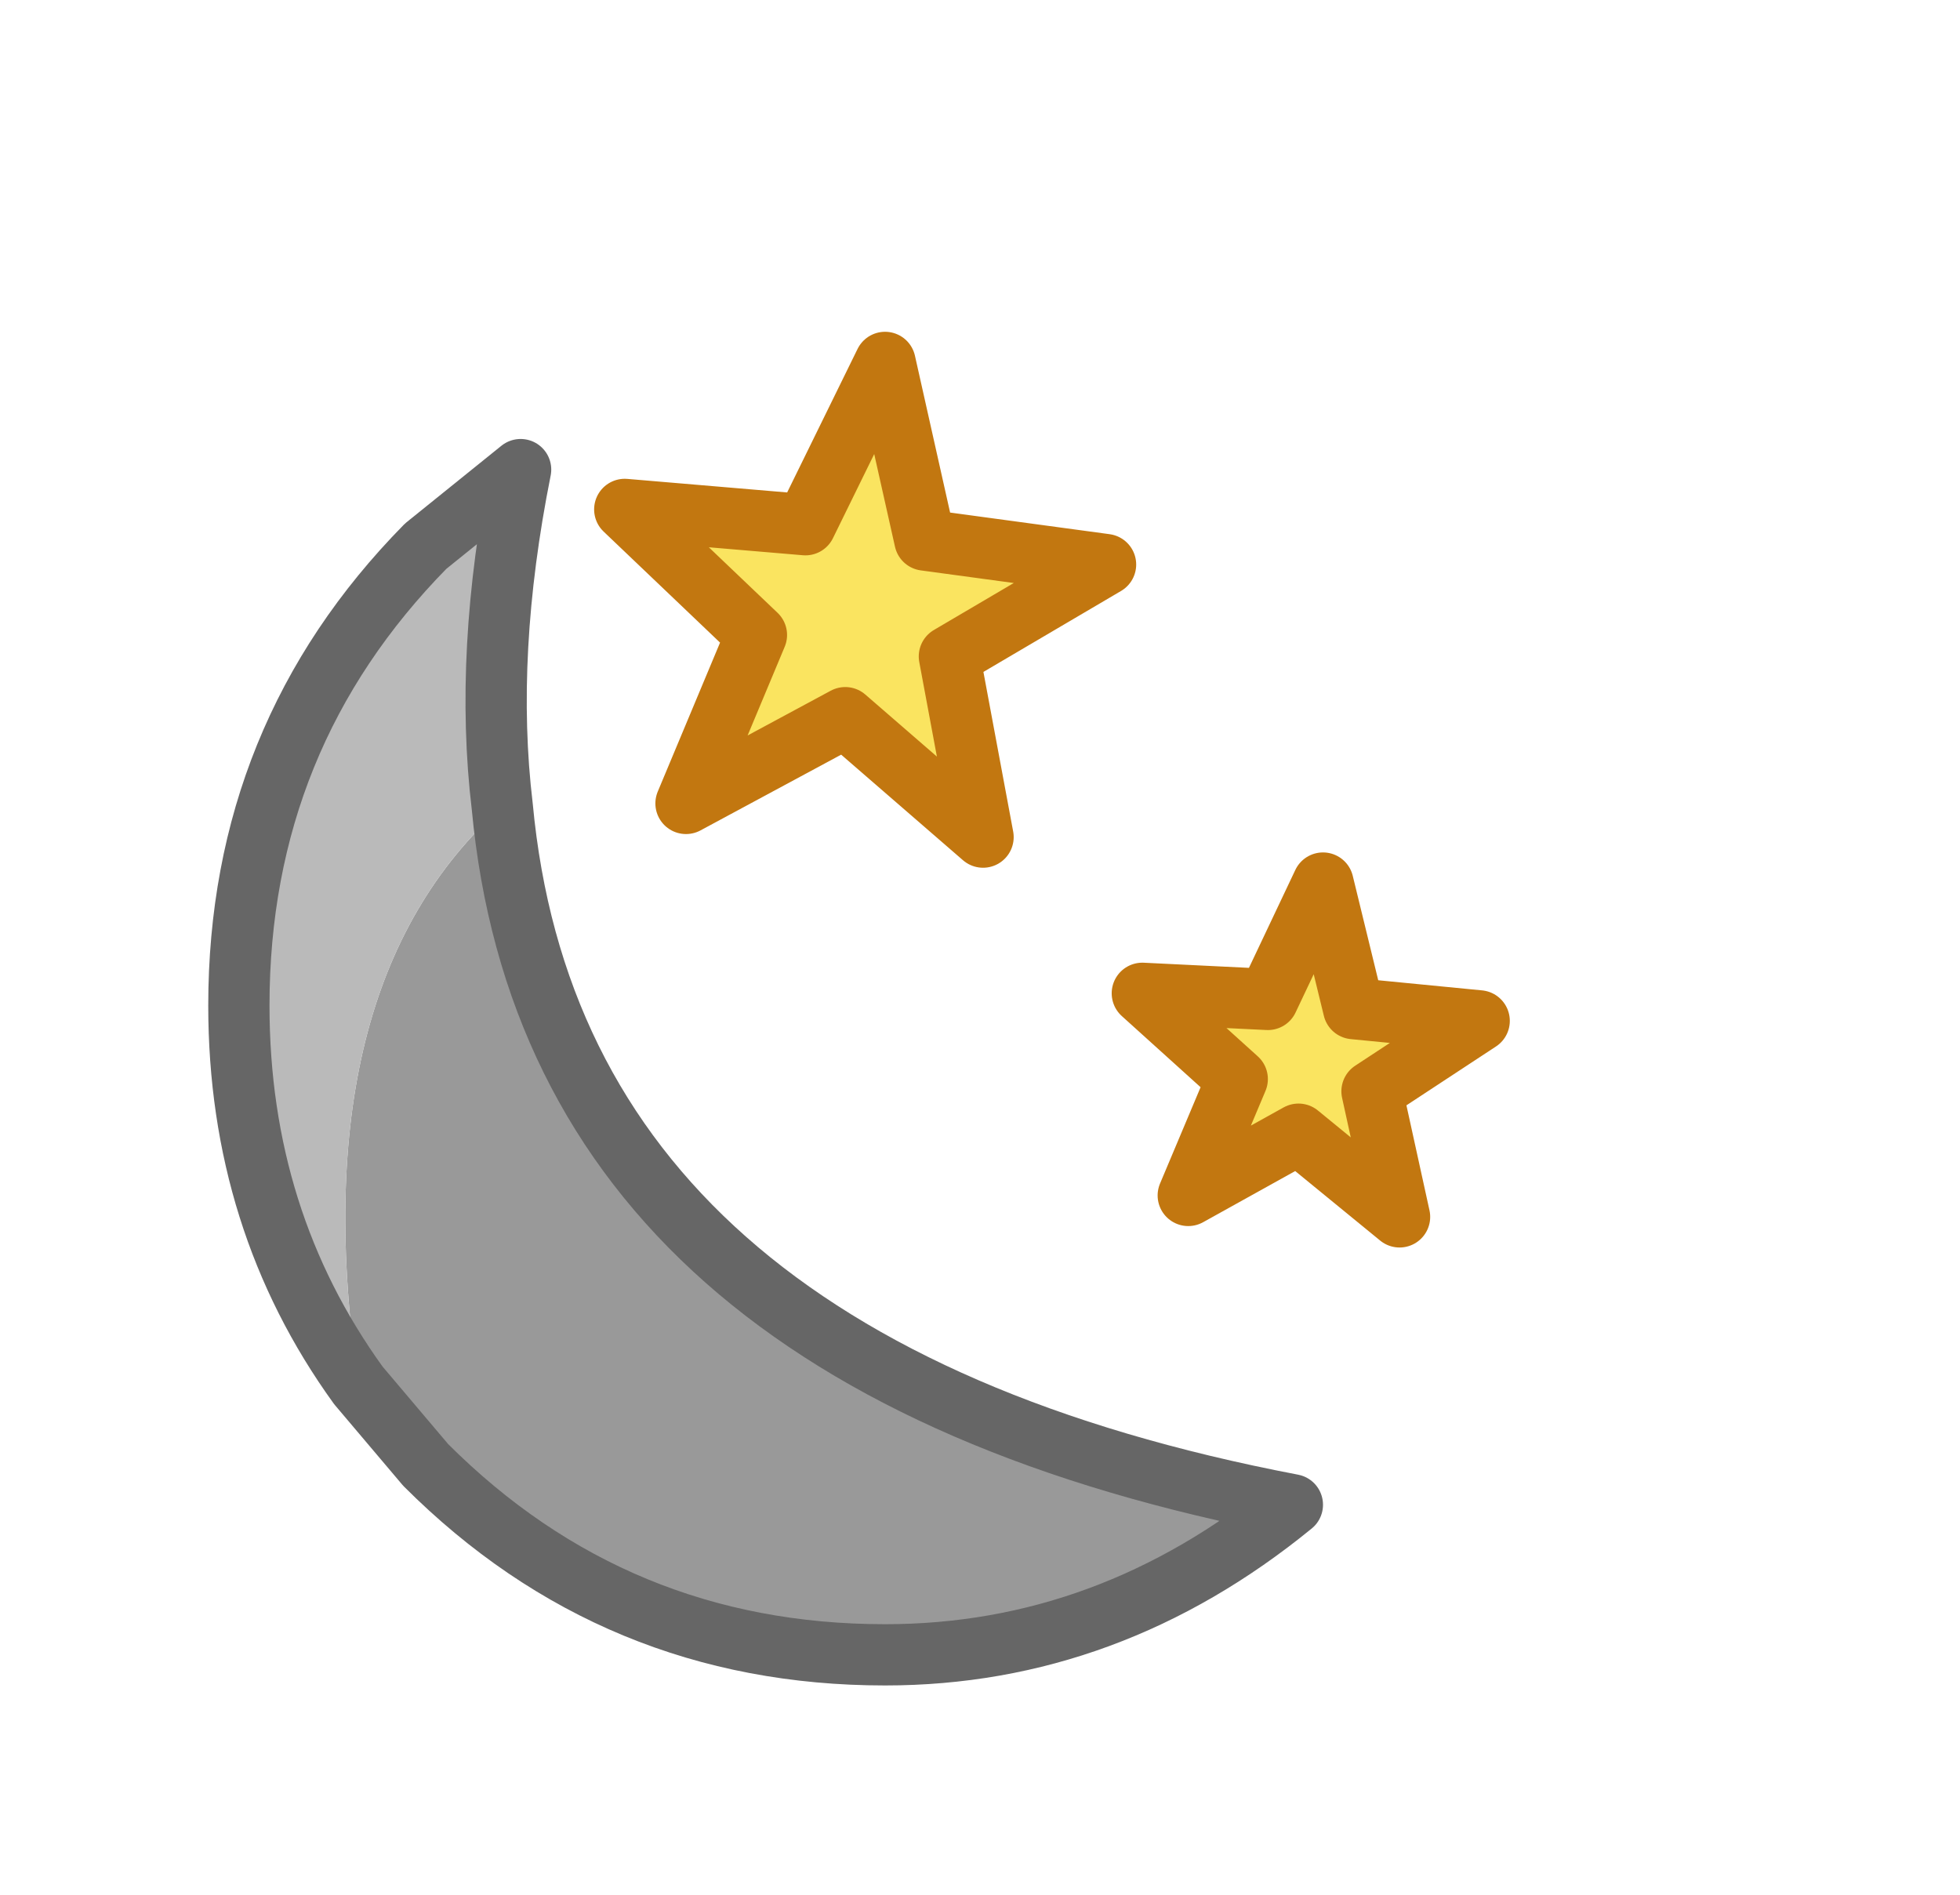 <svg xmlns="http://www.w3.org/2000/svg" width="30" height="29" viewBox="-14 -16 32 30"><g><defs/></g><g id="0"><defs/><g><g type="shape" id="0:1:82"><defs/><g transform="matrix(1,0,0,1,0,0)"><path d="M6.7,-0.15L7.6 -2.05L8.1 0L10.15 0.2L8.4 1.35L8.85 3.4L7.2 2.05L5.4 3.05L6.2 1.15L4.65 -0.25L6.7 -0.15M1.1,-7.65L4.05 -7.25L1.5 -5.75L2.05 -2.8L-0.2 -4.75L-2.8 -3.35L-1.65 -6.1L-3.8 -8.15L-0.85 -7.9L0.45 -10.55L1.1 -7.65" fill="rgb(250,228,96)" fill-opacity="1"/><path d="M-5.8,-3.3Q-4.95 5.8 7.1 8.1Q4.1 10.55 0.45 10.55Q-3.95 10.55 -7.05 7.45L-8.15 6.15Q-9.1 -0.35 -5.8 -3.3" fill="rgb(153,153,153)" fill-opacity="1"/><path d="M-8.15,6.15Q-10.1 3.45 -10.1 -0.05Q-10.1 -4.45 -7.05 -7.55L-5.5 -8.8Q-6.1 -5.8 -5.8 -3.3Q-9.1 -0.35 -8.15 6.15" fill="rgb(186,186,186)" fill-opacity="1"/><path d="M6.7,-0.15L7.6 -2.05L8.1 0L10.15 0.2L8.4 1.35L8.85 3.4L7.2 2.05L5.4 3.05L6.2 1.15L4.65 -0.25L6.7 -0.15M1.1,-7.65L4.05 -7.25L1.5 -5.75L2.05 -2.8L-0.2 -4.75L-2.8 -3.35L-1.65 -6.1L-3.8 -8.15L-0.85 -7.9L0.45 -10.55L1.1 -7.65" stroke="rgb(194,119,16)" stroke-linecap="round" stroke-linejoin="round" stroke-miterlimit="3" stroke-width="1" fill="none"/><path d="M-5.8,-3.3Q-4.95 5.8 7.1 8.1Q4.1 10.55 0.45 10.55Q-3.95 10.55 -7.05 7.45L-8.15 6.15Q-10.1 3.45 -10.1 -0.05Q-10.1 -4.45 -7.05 -7.55L-5.5 -8.8Q-6.1 -5.8 -5.8 -3.3z" stroke="rgb(102,102,102)" stroke-linecap="round" stroke-linejoin="round" stroke-miterlimit="3" stroke-width="1" fill="none"/></g></g></g></g></svg>
